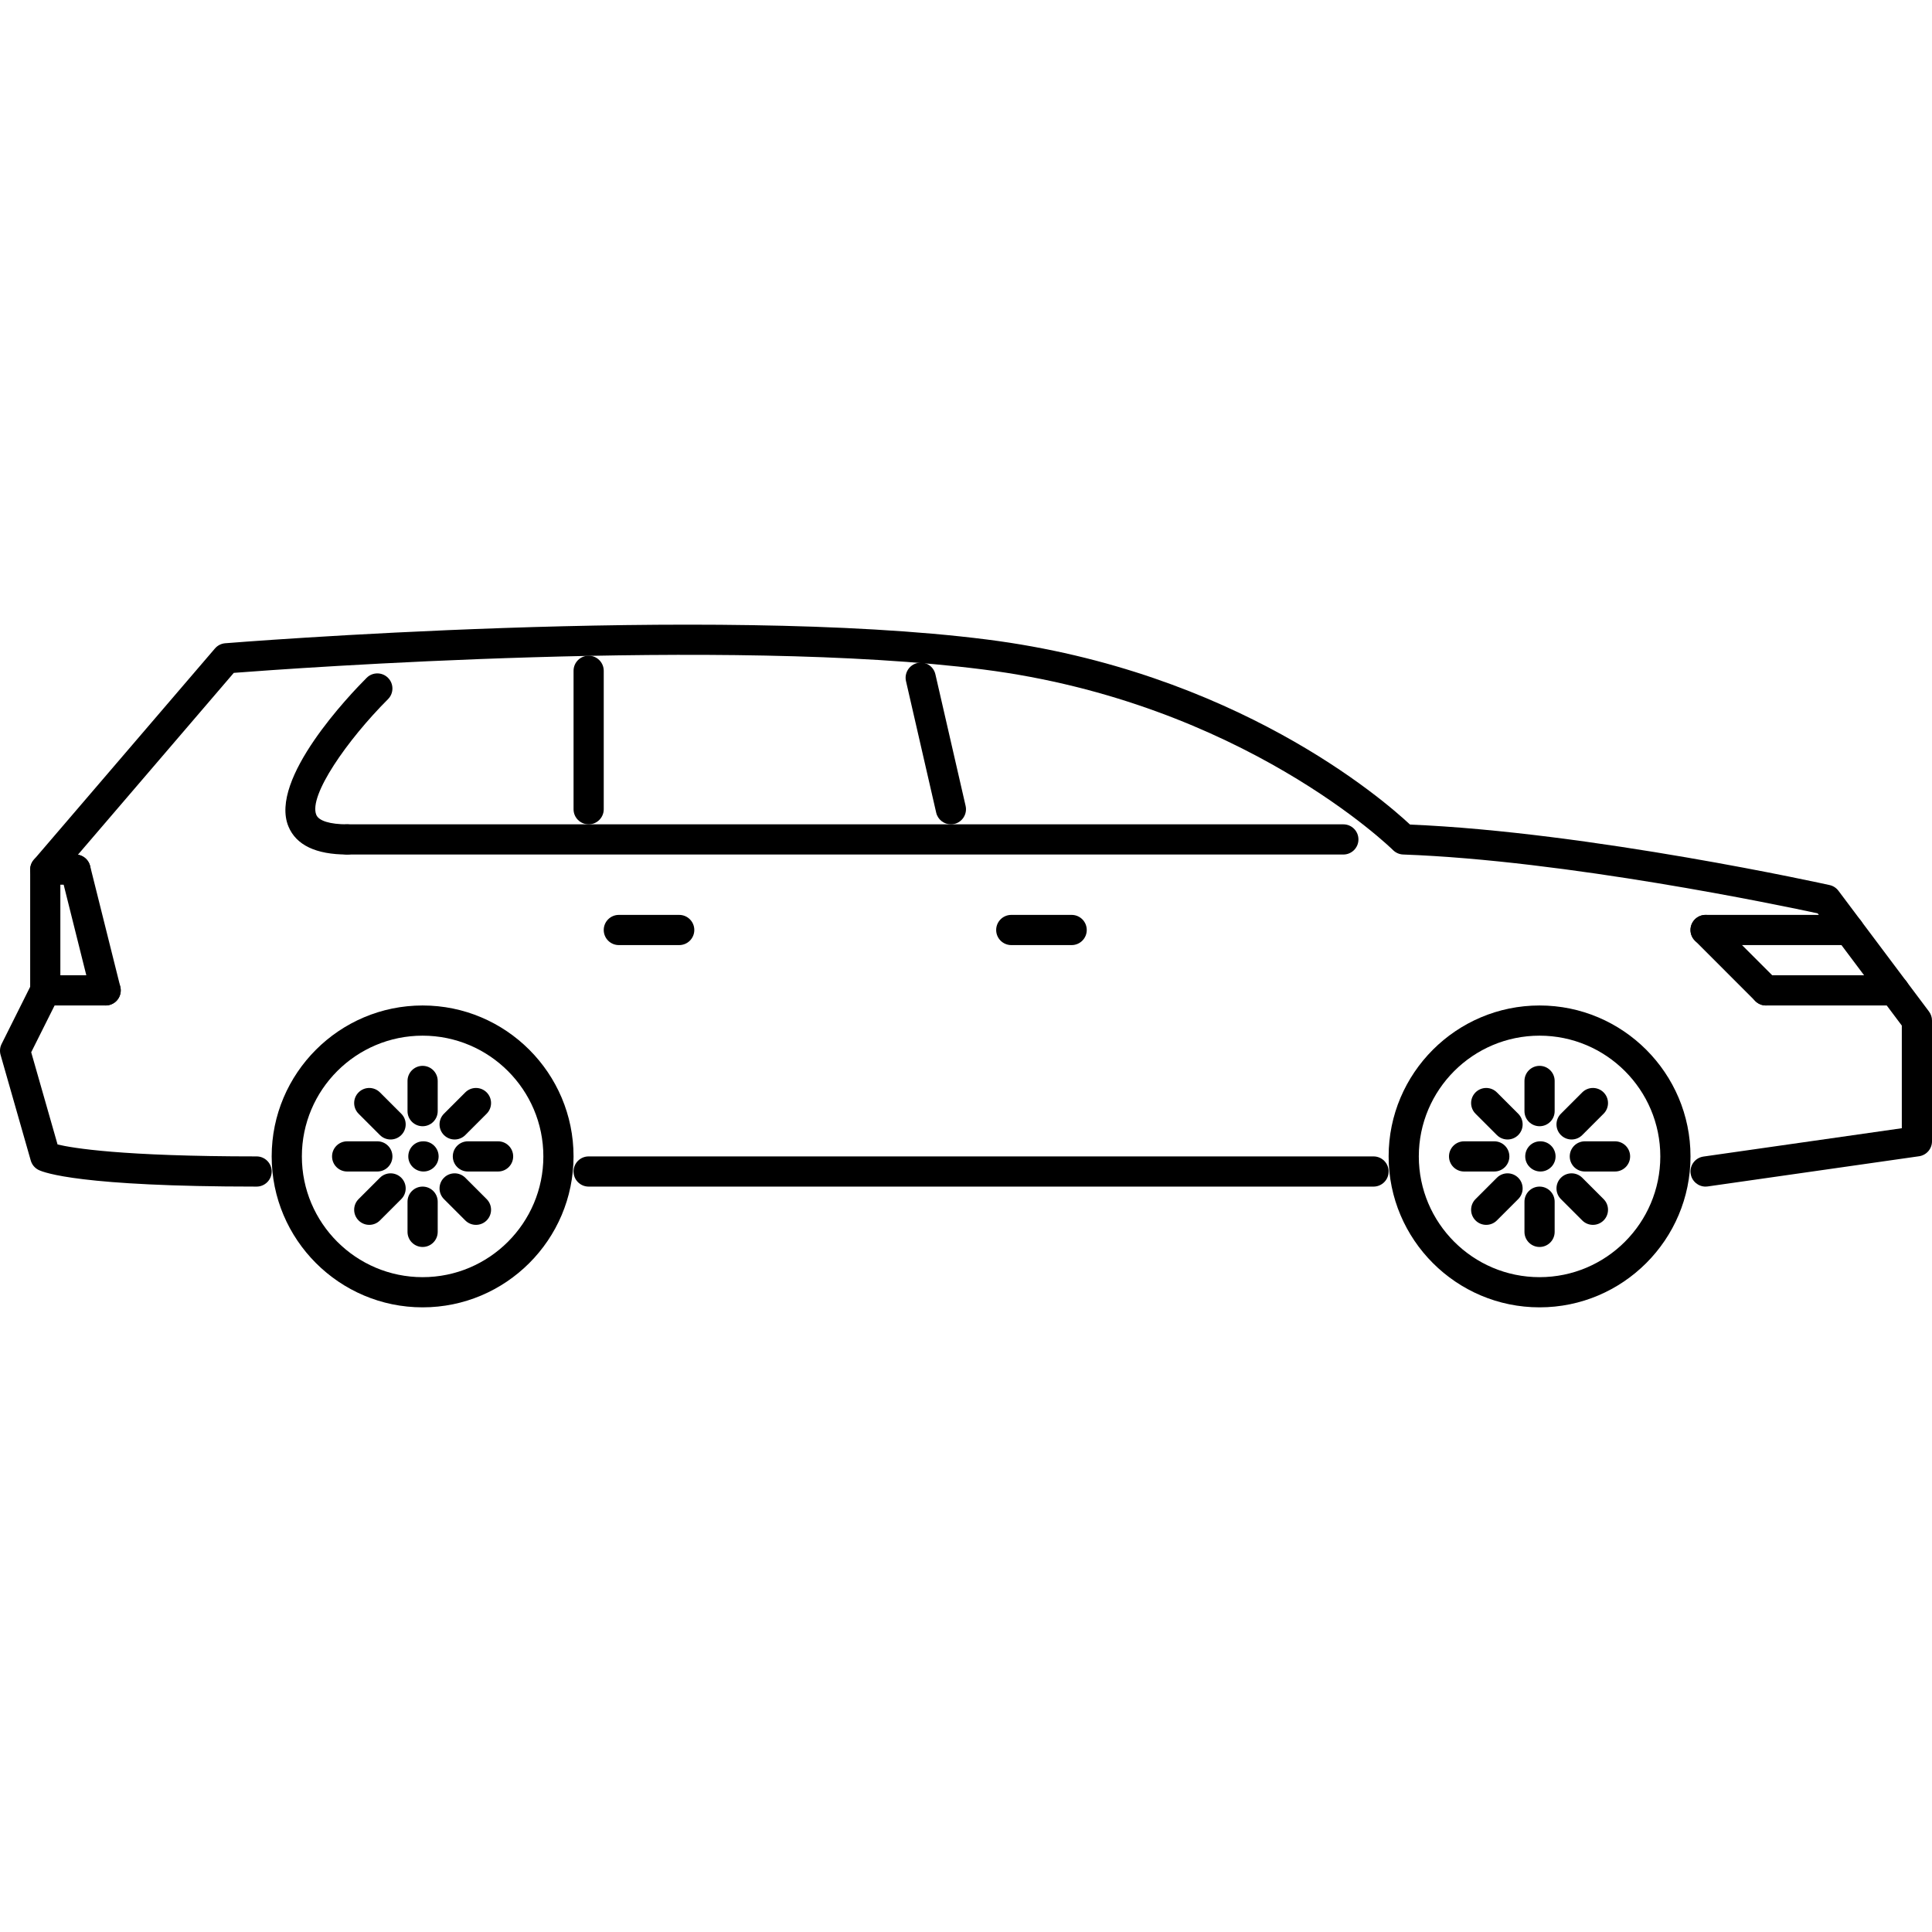 <?xml version="1.0" encoding="iso-8859-1"?>
<!-- Generator: Adobe Illustrator 19.0.0, SVG Export Plug-In . SVG Version: 6.00 Build 0)  -->
<svg version="1.1" id="Capa_1" xmlns="http://www.w3.org/2000/svg" xmlns:xlink="http://www.w3.org/1999/xlink" x="0px" y="0px"
	 viewBox="0 0 511.881 511.881" style="enable-background:new 0 0 511.881 511.881;" xml:space="preserve">
<g>
	<g>
		<path d="M511.084,267.999l-23.994-31.996c-0.578-0.766-1.398-1.297-2.335-1.504c-0.633-0.144-63.548-14.063-111.169-16.031
			c-7.209-6.736-46.412-40.689-112.142-49.035c-73.507-9.346-200.516,0.894-201.789,0.996c-1.046,0.086-2.023,0.586-2.71,1.386
			L8.956,227.802c-0.617,0.723-0.961,1.648-0.961,2.601v31.047l-7.576,15.157c-0.446,0.891-0.539,1.921-0.266,2.882l7.998,27.994
			c0.305,1.077,1.055,1.983,2.055,2.483c1.475,0.734,11.2,4.421,57.775,4.421c2.21,0,3.999-1.789,3.999-3.999
			c0-2.211-1.789-3.999-3.999-3.999c-35.765,0-48.793-2.219-52.73-3.164l-6.983-24.432l7.303-14.605
			c0.273-0.559,0.421-1.172,0.421-1.793v-30.512l45.95-53.608c15.083-1.168,130.337-9.56,198.493-0.906
			c68.674,8.721,108.259,47.477,108.65,47.868c0.718,0.711,1.679,1.129,2.687,1.164c43.108,1.559,100.079,13.493,109.811,15.59
			l22.299,29.735v27.197l-52.55,7.506c-2.186,0.312-3.709,2.334-3.397,4.521c0.289,2,1.999,3.438,3.952,3.438
			c0.188,0,0.383-0.015,0.57-0.041l55.987-7.998c1.976-0.281,3.437-1.969,3.437-3.96v-31.993
			C511.881,269.53,511.6,268.687,511.084,267.999z"/>
	</g>
</g>
<g>
	<g>
		<path d="M363.916,306.39H155.961c-2.21,0-3.999,1.788-3.999,3.999c0,2.21,1.789,3.999,3.999,3.999h207.955
			c2.211,0,3.999-1.789,3.999-3.999C367.915,308.178,366.127,306.39,363.916,306.39z"/>
	</g>
</g>
<g>
	<g>
		<path d="M355.918,218.407H91.976c-2.21,0-3.999,1.789-3.999,3.999c0,2.21,1.789,3.999,3.999,3.999h263.942
			c2.21,0,3.999-1.789,3.999-3.999C359.917,220.196,358.129,218.407,355.918,218.407z"/>
	</g>
</g>
<g>
	<g>
		<path d="M102.8,179.588c-1.561-1.562-4.092-1.562-5.654,0c-4.374,4.374-25.923,26.826-20.729,39.374
			c2.046,4.94,7.28,7.443,15.559,7.443c2.21,0,3.998-1.789,3.998-3.999c0-2.21-1.789-3.999-3.999-3.999
			c-4.53,0-7.506-0.914-8.17-2.507c-2.109-5.081,8.217-19.87,18.995-30.657C104.362,183.681,104.362,181.15,102.8,179.588z"/>
	</g>
</g>
<g>
	<g>
		<path d="M155.961,173.73c-2.21,0-3.999,1.789-3.999,3.999v36.679c0,2.21,1.789,3.999,3.999,3.999s3.999-1.789,3.999-3.999v-36.679
			C159.96,175.519,158.171,173.73,155.961,173.73z"/>
	</g>
</g>
<g>
	<g>
		<path d="M255.836,213.513l-7.998-34.835c-0.484-2.148-2.585-3.538-4.796-3.003c-2.147,0.496-3.491,2.641-2.999,4.792l7.998,34.836
			c0.421,1.85,2.069,3.104,3.897,3.104c0.289,0,0.593-0.031,0.899-0.102C254.985,217.809,256.328,215.665,255.836,213.513z"/>
	</g>
</g>
<g>
	<g>
		<path d="M501.883,258.397h-33.992c-2.21,0-3.999,1.789-3.999,3.999c0,2.215,1.789,4.004,3.999,4.004h33.992
			c2.21,0,3.999-1.789,3.999-4.004C505.882,260.186,504.093,258.397,501.883,258.397z"/>
	</g>
</g>
<g>
	<g>
		<path d="M470.718,259.569l-15.996-15.996c-1.562-1.562-4.092-1.562-5.654,0c-1.562,1.562-1.562,4.093,0,5.655l15.996,16
			c0.78,0.781,1.804,1.172,2.827,1.172s2.046-0.391,2.827-1.172C472.28,263.662,472.28,261.131,470.718,259.569z"/>
	</g>
</g>
<g>
	<g>
		<path d="M489.887,242.401h-37.991c-2.211,0-3.999,1.789-3.999,3.999c0,2.211,1.788,3.999,3.999,3.999h37.991
			c2.21,0,3.998-1.788,3.998-3.999C493.884,244.19,492.096,242.401,489.887,242.401z"/>
	</g>
</g>
<g>
	<g>
		<path d="M19.992,226.405h-7.998c-2.21,0-3.999,1.789-3.999,3.999c0,2.21,1.789,3.999,3.999,3.999h7.998
			c2.211,0,3.999-1.789,3.999-3.999C23.991,228.194,22.203,226.405,19.992,226.405z"/>
	</g>
</g>
<g>
	<g>
		<path d="M31.874,261.427l-7.998-31.992c-0.539-2.147-2.758-3.456-4.851-2.909c-2.148,0.535-3.445,2.707-2.914,4.847l7.998,31.992
			c0.453,1.824,2.086,3.035,3.882,3.035c0.32,0,0.648-0.039,0.969-0.125C31.109,265.743,32.405,263.568,31.874,261.427z"/>
	</g>
</g>
<g>
	<g>
		<path d="M27.991,258.397H11.994c-2.21,0-3.999,1.789-3.999,3.999c0,2.215,1.789,4.004,3.999,4.004h15.997
			c2.21,0,3.999-1.789,3.999-4.004C31.99,260.186,30.201,258.397,27.991,258.397z"/>
	</g>
</g>
<g>
	<g>
		<path d="M111.971,266.4c-22.049,0-39.99,17.94-39.99,39.99c0,22.049,17.941,39.99,39.99,39.99c22.05,0,39.99-17.941,39.991-39.99
			C151.962,284.34,134.021,266.4,111.971,266.4z M111.971,338.382c-17.644,0-31.992-14.355-31.992-31.992
			c0-17.644,14.347-31.992,31.992-31.992c17.644,0,31.992,14.348,31.992,31.992C143.963,324.027,129.616,338.382,111.971,338.382z"
			/>
	</g>
</g>
<g>
	<g>
		<path d="M112.213,302.391h-0.086c-2.202,0-3.952,1.788-3.952,3.999c0,2.21,1.828,3.999,4.038,3.999
			c2.203,0,3.999-1.789,3.999-3.999C116.212,304.179,114.416,302.391,112.213,302.391z"/>
	</g>
</g>
<g>
	<g>
		<path d="M111.971,282.396c-2.21,0-3.999,1.788-3.999,3.998v7.999c0,2.21,1.789,3.999,3.999,3.999s3.999-1.789,3.999-3.999v-7.999
			C115.97,284.184,114.181,282.396,111.971,282.396z"/>
	</g>
</g>
<g>
	<g>
		<path d="M111.971,314.388c-2.21,0-3.999,1.788-3.999,3.999v7.998c0,2.21,1.789,3.999,3.999,3.999s3.999-1.789,3.999-3.999v-7.998
			C115.97,316.176,114.181,314.388,111.971,314.388z"/>
	</g>
</g>
<g>
	<g>
		<path d="M106.316,295.08l-5.655-5.654c-1.562-1.562-4.093-1.562-5.655,0c-1.562,1.562-1.562,4.092,0,5.654l5.655,5.655
			c0.781,0.781,1.804,1.172,2.827,1.172c1.024,0,2.047-0.391,2.828-1.172C107.878,299.174,107.878,296.642,106.316,295.08z"/>
	</g>
</g>
<g>
	<g>
		<path d="M128.935,317.7l-5.655-5.655c-1.561-1.562-4.092-1.562-5.654,0c-1.562,1.562-1.562,4.093,0,5.655l5.654,5.655
			c0.781,0.781,1.805,1.171,2.828,1.171c1.023,0,2.046-0.39,2.827-1.171C130.497,321.793,130.497,319.262,128.935,317.7z"/>
	</g>
</g>
<g>
	<g>
		<path d="M99.974,302.391h-7.998c-2.21,0-3.999,1.788-3.999,3.999c0,2.21,1.789,3.999,3.999,3.999h7.998
			c2.21,0,3.999-1.789,3.999-3.999C103.973,304.179,102.184,302.391,99.974,302.391z"/>
	</g>
</g>
<g>
	<g>
		<path d="M131.966,302.391h-7.998c-2.21,0-3.999,1.788-3.999,3.999c0,2.21,1.789,3.999,3.999,3.999h7.998
			c2.211,0,3.999-1.789,3.999-3.999C135.965,304.179,134.177,302.391,131.966,302.391z"/>
	</g>
</g>
<g>
	<g>
		<path d="M106.316,312.045c-1.562-1.562-4.093-1.562-5.655,0l-5.655,5.655c-1.562,1.561-1.562,4.093,0,5.655
			c0.782,0.781,1.805,1.171,2.828,1.171s2.046-0.39,2.827-1.171l5.655-5.655C107.878,316.138,107.878,313.607,106.316,312.045z"/>
	</g>
</g>
<g>
	<g>
		<path d="M128.935,289.426c-1.562-1.562-4.093-1.562-5.655,0l-5.654,5.654c-1.562,1.562-1.562,4.093,0,5.655
			c0.781,0.781,1.804,1.172,2.827,1.172c1.024,0,2.047-0.391,2.827-1.172l5.655-5.655
			C130.497,293.519,130.497,290.988,128.935,289.426z"/>
	</g>
</g>
<g>
	<g>
		<path d="M407.906,266.4c-22.05,0-39.991,17.94-39.991,39.99c0,22.049,17.941,39.99,39.991,39.99
			c22.049,0,39.99-17.941,39.99-39.99C447.896,284.34,429.955,266.4,407.906,266.4z M407.906,338.382
			c-17.644,0-31.993-14.355-31.993-31.992c0-17.644,14.348-31.992,31.993-31.992c17.643,0,31.992,14.348,31.992,31.992
			C439.898,324.027,425.551,338.382,407.906,338.382z"/>
	</g>
</g>
<g>
	<g>
		<path d="M408.147,302.391h-0.086c-2.202,0-3.952,1.788-3.952,3.999c0,2.21,1.828,3.999,4.038,3.999
			c2.203,0,3.999-1.789,3.999-3.999C412.146,304.179,410.35,302.391,408.147,302.391z"/>
	</g>
</g>
<g>
	<g>
		<path d="M407.906,282.396c-2.211,0-4,1.788-4,3.998v7.999c0,2.21,1.789,3.999,4,3.999c2.21,0,3.998-1.789,3.998-3.999v-7.999
			C411.904,284.184,410.116,282.396,407.906,282.396z"/>
	</g>
</g>
<g>
	<g>
		<path d="M407.906,314.388c-2.211,0-4,1.788-4,3.999v7.998c0,2.21,1.789,3.999,4,3.999c2.21,0,3.998-1.789,3.998-3.999v-7.998
			C411.904,316.176,410.116,314.388,407.906,314.388z"/>
	</g>
</g>
<g>
	<g>
		<path d="M402.25,295.08l-5.655-5.654c-1.562-1.562-4.092-1.562-5.654,0c-1.562,1.562-1.562,4.092,0,5.654l5.654,5.655
			c0.781,0.781,1.805,1.172,2.828,1.172s2.046-0.391,2.827-1.172C403.812,299.174,403.812,296.642,402.25,295.08z"/>
	</g>
</g>
<g>
	<g>
		<path d="M424.87,317.7l-5.654-5.655c-1.562-1.562-4.093-1.562-5.655,0s-1.562,4.093,0,5.655l5.655,5.655
			c0.78,0.781,1.804,1.171,2.827,1.171s2.046-0.39,2.827-1.171C426.432,321.793,426.432,319.262,424.87,317.7z"/>
	</g>
</g>
<g>
	<g>
		<path d="M395.908,302.391h-7.998c-2.21,0-3.999,1.788-3.999,3.999c0,2.21,1.789,3.999,3.999,3.999h7.998
			c2.211,0,3.999-1.789,3.999-3.999C399.907,304.179,398.119,302.391,395.908,302.391z"/>
	</g>
</g>
<g>
	<g>
		<path d="M427.9,302.391h-7.998c-2.21,0-3.998,1.788-3.998,3.999c0,2.21,1.788,3.999,3.998,3.999h7.998c2.211,0,4-1.789,4-3.999
			C431.9,304.179,430.111,302.391,427.9,302.391z"/>
	</g>
</g>
<g>
	<g>
		<path d="M402.25,312.045c-1.562-1.562-4.093-1.562-5.655,0l-5.654,5.655c-1.562,1.561-1.562,4.093,0,5.655
			c0.78,0.781,1.804,1.171,2.827,1.171s2.046-0.39,2.827-1.171l5.655-5.655C403.812,316.138,403.812,313.607,402.25,312.045z"/>
	</g>
</g>
<g>
	<g>
		<path d="M424.869,289.426c-1.561-1.562-4.092-1.562-5.654,0l-5.655,5.654c-1.562,1.562-1.562,4.093,0,5.655
			c0.781,0.781,1.805,1.172,2.827,1.172c1.024,0,2.047-0.391,2.828-1.172l5.654-5.655
			C426.431,293.519,426.431,290.988,424.869,289.426z"/>
	</g>
</g>
<g>
	<g>
		<path d="M179.955,242.401h-15.996c-2.21,0-3.999,1.789-3.999,3.999c0,2.211,1.789,3.999,3.999,3.999h15.996
			c2.21,0,3.999-1.788,4-3.999C183.955,244.19,182.165,242.401,179.955,242.401z"/>
	</g>
</g>
<g>
	<g>
		<path d="M283.935,242.401h-15.997c-2.21,0-4.003,1.789-4.003,3.999c0,2.211,1.793,3.999,4.003,3.999h15.997
			c2.21,0,3.998-1.788,3.998-3.999C287.933,244.19,286.145,242.401,283.935,242.401z"/>
	</g>
</g>
<g>
</g>
<g>
</g>
<g>
</g>
<g>
</g>
<g>
</g>
<g>
</g>
<g>
</g>
<g>
</g>
<g>
</g>
<g>
</g>
<g>
</g>
<g>
</g>
<g>
</g>
<g>
</g>
<g>
</g>
</svg>
